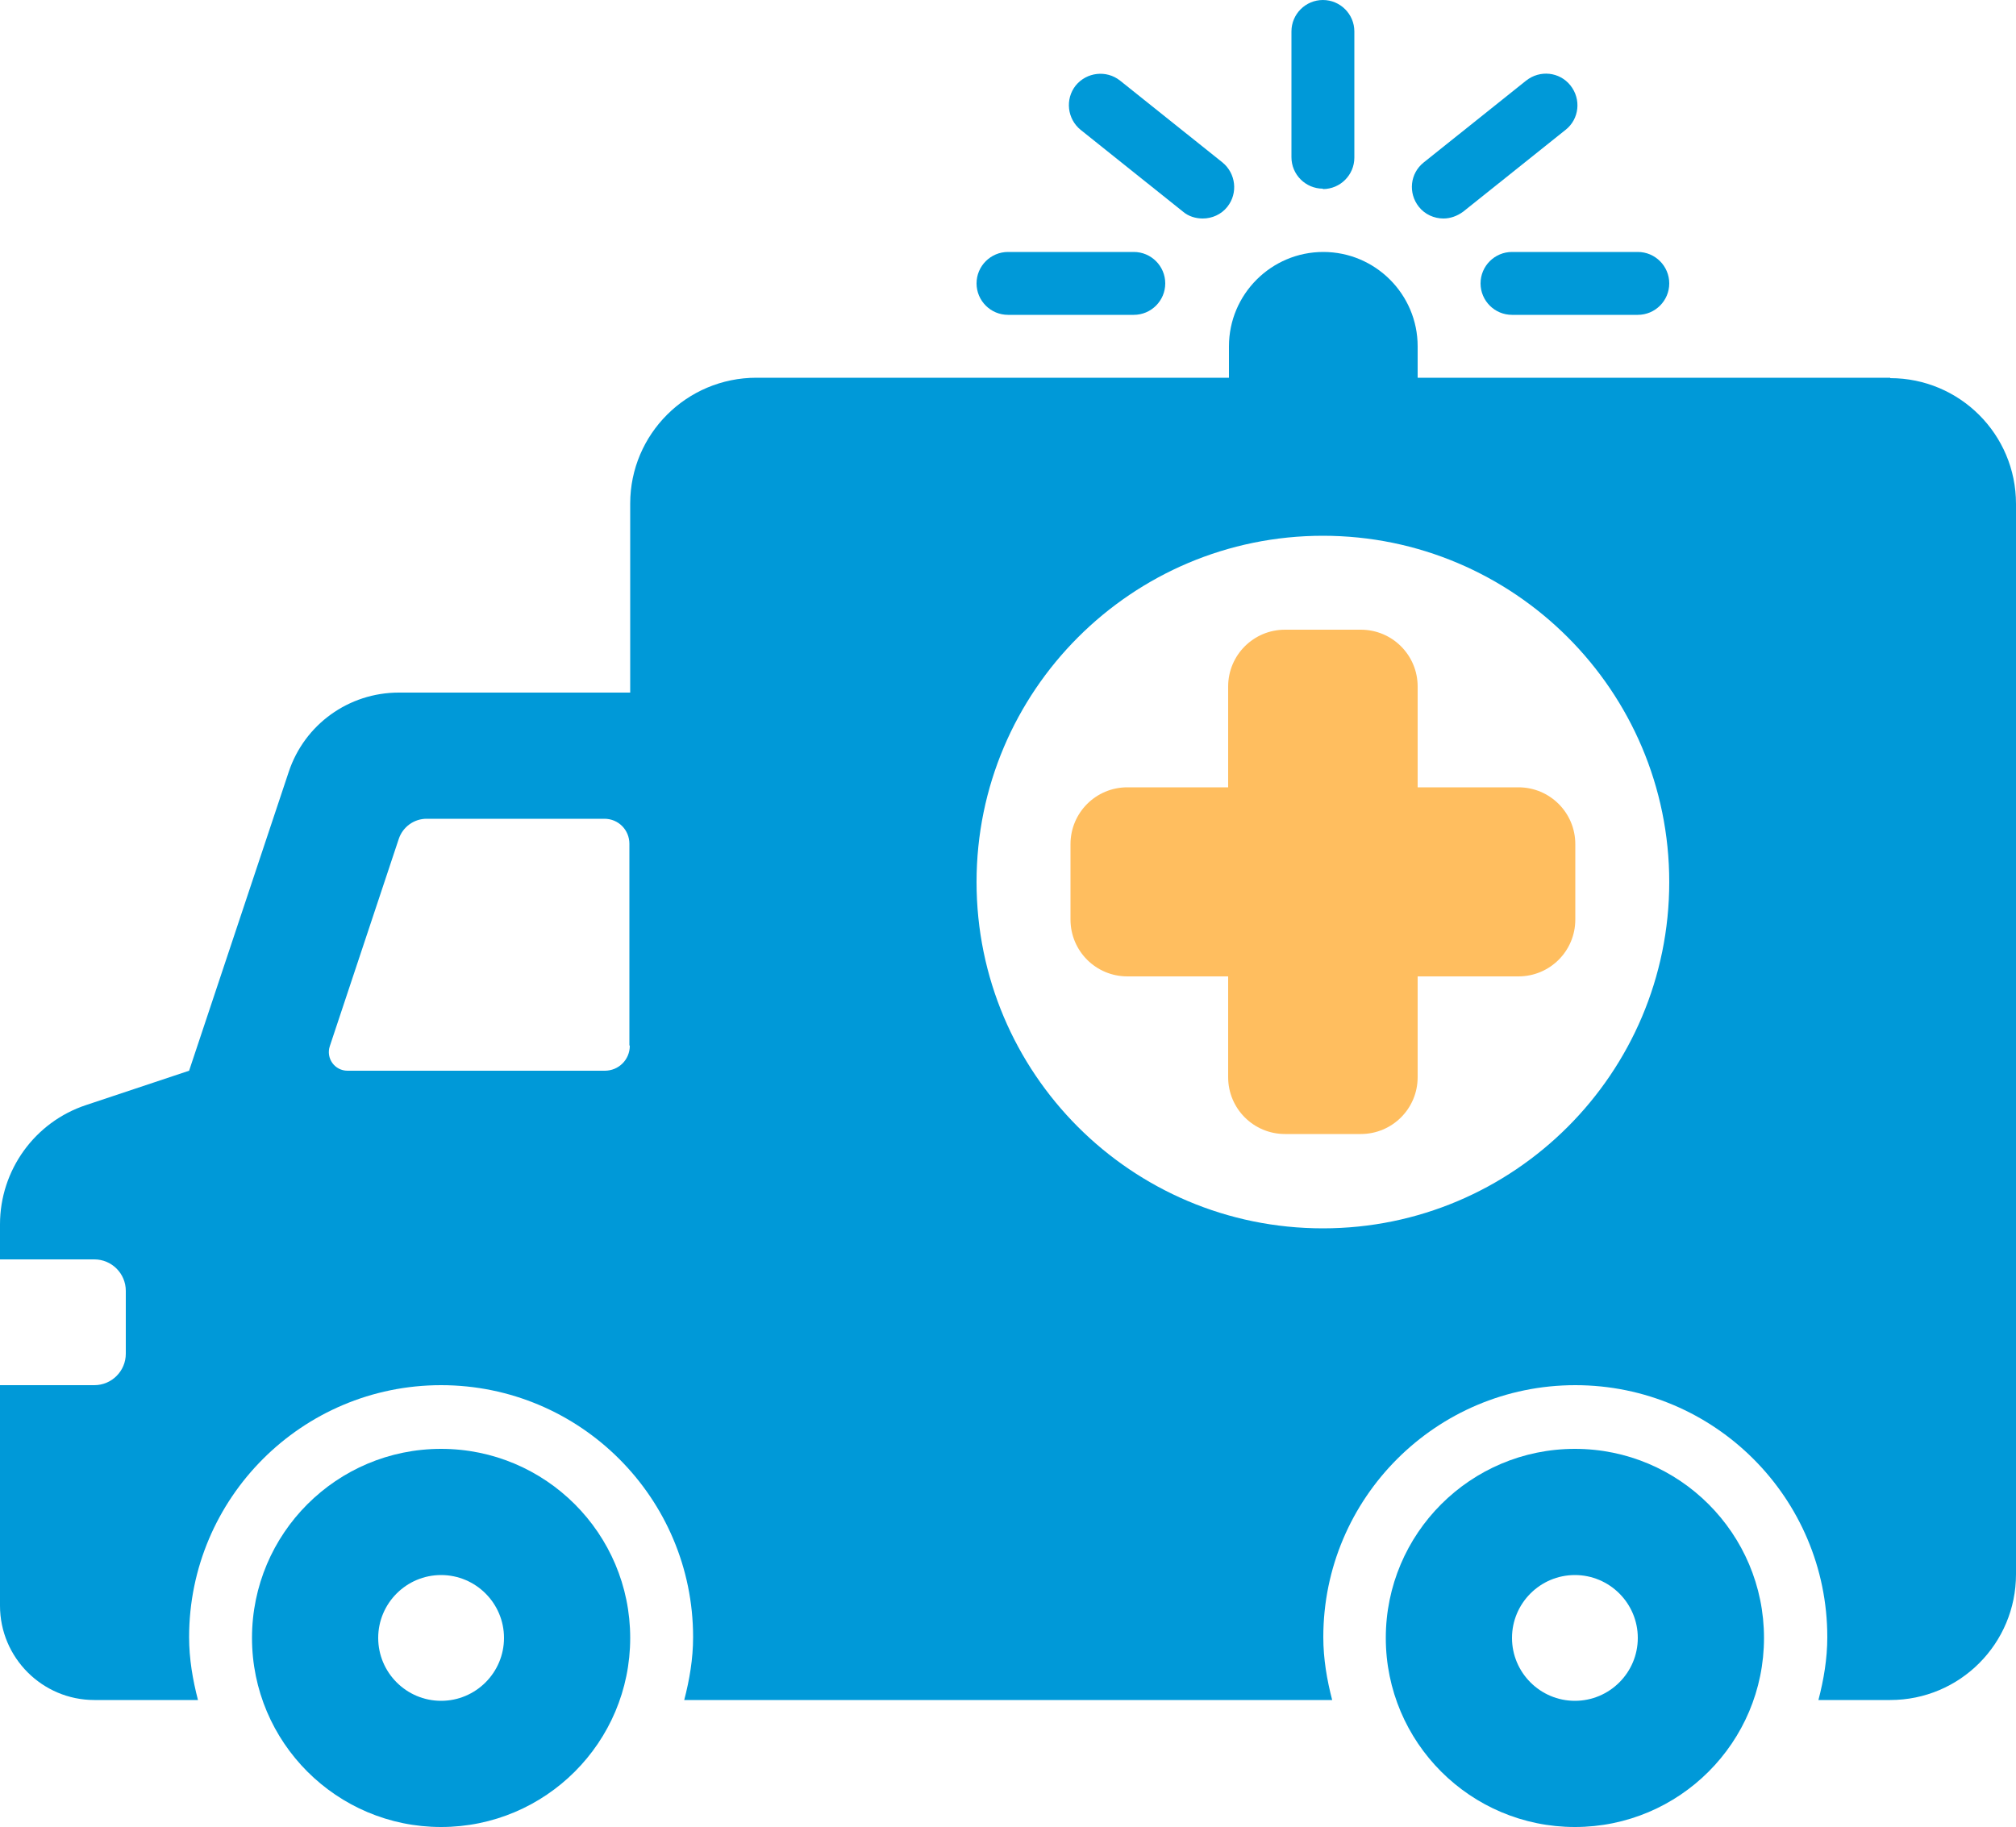<?xml version="1.0" encoding="UTF-8"?><svg id="Layer_1" xmlns="http://www.w3.org/2000/svg" width="50" height="45.31" viewBox="0 0 50 45.31"><defs><style>.cls-1{fill:#ffbe5f;}.cls-2{fill:#0099d8;}</style></defs><path class="cls-2" d="M10.94,35.94c-2.59,0-4.69,2.1-4.69,4.69s2.1,4.69,4.69,4.69,4.69-2.1,4.69-4.69-2.1-4.69-4.69-4.69ZM10.94,42.19c-.86,0-1.56-.7-1.56-1.56s.7-1.56,1.56-1.56,1.56.7,1.56,1.56-.7,1.56-1.56,1.56Z"/><path class="cls-2" d="M39.06,35.94c-2.59,0-4.69,2.1-4.69,4.69s2.1,4.69,4.69,4.69,4.69-2.1,4.69-4.69-2.1-4.69-4.69-4.69ZM39.06,42.19c-.86,0-1.56-.7-1.56-1.56s.7-1.56,1.56-1.56,1.56.7,1.56,1.56-.7,1.56-1.56,1.56Z"/><path class="cls-2" d="M46.88,9.37h-11.72v-.78c0-1.29-1.05-2.34-2.34-2.34s-2.34,1.05-2.34,2.34v.78h-11.72c-1.73,0-3.13,1.4-3.13,3.12v4.69h-5.74c-1.24,0-2.34.79-2.73,1.97l-2.47,7.41-2.55.85c-1.28.42-2.14,1.62-2.14,2.96v.87h2.34c.43,0,.78.35.78.78v1.56c0,.43-.35.78-.78.78H0v5.47c0,1.29,1.05,2.34,2.34,2.34h2.57c-.13-.5-.22-1.02-.22-1.56,0-3.45,2.8-6.25,6.25-6.25s6.25,2.8,6.25,6.25c0,.54-.09,1.06-.22,1.56h16.07c-.13-.5-.22-1.02-.22-1.56,0-3.45,2.8-6.25,6.25-6.25s6.25,2.8,6.25,6.25c0,.54-.09,1.06-.22,1.56h1.78c1.73,0,3.12-1.4,3.12-3.12V12.5c0-1.73-1.4-3.12-3.12-3.12ZM15.62,25.94c0,.35-.28.62-.62.62h-6.38c-.32,0-.54-.31-.44-.61l1.71-5.14c.1-.3.38-.5.69-.5h4.41c.35,0,.62.28.62.62v5ZM32.81,30.47c-4.75,0-8.59-3.85-8.59-8.59s3.85-8.59,8.59-8.59,8.59,3.85,8.59,8.59-3.85,8.59-8.59,8.59Z"/><path class="cls-1" d="M37.66,19.53h-2.5v-2.5c0-.78-.63-1.41-1.41-1.41h-1.88c-.78,0-1.41.63-1.41,1.41v2.5h-2.5c-.78,0-1.41.63-1.41,1.41v1.87c0,.78.63,1.41,1.41,1.41h2.5v2.5c0,.78.63,1.41,1.41,1.41h1.88c.78,0,1.41-.63,1.41-1.41v-2.5h2.5c.78,0,1.41-.63,1.41-1.41v-1.87c0-.78-.63-1.41-1.41-1.41Z"/><path class="cls-2" d="M35.8,5.42c.17,0,.34-.06.49-.17l2.54-2.03c.34-.27.39-.76.12-1.1-.27-.34-.76-.39-1.1-.12l-2.54,2.03c-.34.27-.39.76-.12,1.1.15.19.38.29.61.29Z"/><path class="cls-2" d="M32.81,4.69c.43,0,.78-.35.78-.78V.78c0-.43-.35-.78-.78-.78s-.78.35-.78.78v3.12c0,.43.35.78.78.78Z"/><path class="cls-2" d="M29.34,5.25c.14.12.32.17.49.17.23,0,.46-.1.61-.29.27-.34.21-.83-.12-1.1l-2.54-2.03c-.34-.27-.83-.21-1.1.12-.27.34-.21.83.12,1.1l2.54,2.03Z"/><path class="cls-2" d="M25,7.81h3.12c.43,0,.78-.35.78-.78s-.35-.78-.78-.78h-3.12c-.43,0-.78.35-.78.78s.35.78.78.78Z"/><path class="cls-2" d="M36.72,7.03c0,.43.35.78.78.78h3.12c.43,0,.78-.35.78-.78s-.35-.78-.78-.78h-3.12c-.43,0-.78.35-.78.78Z"/></svg>